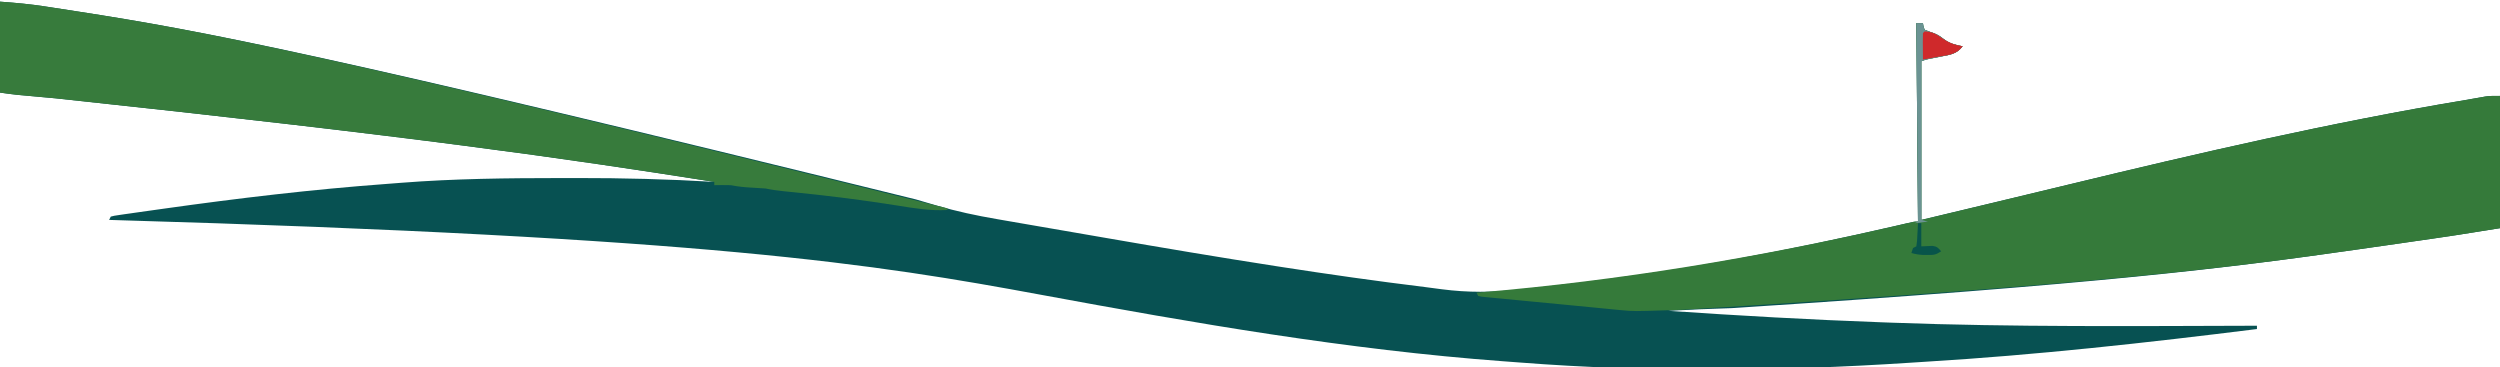 <?xml version="1.0" encoding="UTF-8"?>
<svg version="1.1" xmlns="http://www.w3.org/2000/svg" width="1512" height="222">
<path d="M0 0 C9.263 0.662 18.202 1.475 27.336 2.898 C28.584 3.089 29.832 3.279 31.117 3.475 C34.499 3.992 37.879 4.517 41.258 5.045 C43.401 5.379 45.545 5.712 47.689 6.044 C121.794 17.549 195.542 31.204 554.041 119.633 C555.944 120.194 557.847 120.752 559.75 121.311 C562.053 121.987 564.356 122.666 566.657 123.35 C578.519 126.83 590.481 129.369 602.66 131.461 C603.975 131.69 605.29 131.918 606.605 132.148 C610.156 132.765 613.708 133.378 617.26 133.99 C620.288 134.512 623.317 135.037 626.345 135.561 C633.573 136.812 640.802 138.059 648.031 139.303 C654.491 140.415 660.949 141.532 667.407 142.654 C702.302 148.714 737.214 154.611 772.215 160.031 C772.937 160.143 773.659 160.255 774.403 160.371 C803.416 164.874 832.487 169.016 861.632 172.579 C865.1 173.012 868.562 173.481 872.026 173.949 C887.875 175.993 902.582 175.894 918.438 174.125 C920.777 173.884 923.117 173.644 925.456 173.405 C932.644 172.657 939.822 171.838 947 171 C948.115 170.871 949.23 170.742 950.379 170.609 C1016.428 162.924 1081.834 150.525 1146.606 135.59 C1147.376 135.412 1148.146 135.235 1148.939 135.053 C1150.353 134.726 1151.767 134.397 1153.181 134.066 C1157.782 133 1157.782 133 1160 133 C1159.67 93.4 1159.34 53.8 1159 13 C1160.32 13 1161.64 13 1163 13 C1163.09 13.63 1163.18 14.261 1163.273 14.91 C1163.513 15.6 1163.753 16.289 1164 17 C1165.922 17.762 1167.853 18.511 1169.82 19.148 C1172.07 20.027 1173.611 21.074 1175.5 22.562 C1179.145 25.357 1182.518 26.135 1187 27 C1183.434 31.635 1179.389 32.161 1173.938 33.188 C1172.321 33.513 1170.706 33.84 1169.09 34.168 C1168.377 34.305 1167.664 34.442 1166.929 34.583 C1164.797 35.007 1164.797 35.007 1162 36 C1162 67.68 1162 99.36 1162 132 C1172.086 129.587 1182.171 127.174 1192.562 124.688 C1197.721 123.454 1197.721 123.454 1202.984 122.195 C1218.87 118.394 1234.753 114.581 1250.629 110.737 C1330.364 91.43 1410.216 72.972 1491.171 59.478 C1493.171 59.14 1495.169 58.792 1497.165 58.436 C1498.736 58.161 1498.736 58.161 1500.339 57.88 C1501.28 57.711 1502.221 57.543 1503.191 57.37 C1506 57 1506 57 1512 57 C1512 83.4 1512 109.8 1512 137 C1483.225 141.604 1483.225 141.604 1473.897 142.948 C1472.794 143.108 1471.692 143.268 1470.556 143.433 C1466.997 143.95 1463.438 144.464 1459.879 144.977 C1458.627 145.158 1457.374 145.339 1456.084 145.525 C1446.578 146.899 1437.07 148.264 1427.562 149.625 C1426.513 149.775 1426.513 149.775 1425.442 149.929 C1348.172 160.989 1270.821 170.879 1047.441 185.354 C1034.617 185.757 1021.809 186.252 1009 187 C1051.905 189.921 1094.809 192.361 1137.786 193.919 C1139.974 193.999 1142.162 194.08 1144.35 194.161 C1217.864 196.876 1291.45 196.205 1365 196 C1365 196.66 1365 197.32 1365 198 C1298.318 206.337 1231.558 213.737 1164.461 217.787 C1161.009 217.999 1157.559 218.225 1154.108 218.453 C1076.403 223.516 996.934 224.281 919.278 218.253 C915.827 217.987 912.375 217.733 908.923 217.48 C814.839 210.512 722.178 194.399 629.524 177.275 C529.497 158.788 429.548 142.511 66 132 C66.33 131.34 66.66 130.68 67 130 C69.102 129.465 69.102 129.465 71.929 129.058 C72.995 128.9 74.062 128.742 75.161 128.58 C76.34 128.416 77.519 128.251 78.734 128.082 C79.965 127.904 81.196 127.726 82.464 127.543 C85.849 127.057 89.235 126.58 92.622 126.109 C94.752 125.812 96.882 125.513 99.011 125.212 C143.89 118.89 188.939 113.531 234.146 110.213 C237.003 110 239.858 109.774 242.713 109.547 C274.83 107.03 306.908 106.71 339.107 106.69 C342.317 106.688 345.527 106.682 348.737 106.677 C376.549 106.641 404.237 107.342 432 109 C342.157 94.829 252.185 81.805 33.615 58.474 C32.737 58.393 31.86 58.312 30.956 58.229 C26.849 57.851 22.742 57.475 18.634 57.103 C17.183 56.971 15.731 56.838 14.28 56.705 C13.036 56.592 11.792 56.48 10.51 56.363 C6.996 56 3.497 55.5 0 55 C0 36.85 0 18.7 0 0 Z " fill="#075152" transform="translate(0,1)"/>
<path d="M0 0 C1.32 0 2.64 0 4 0 C4.09 0.63 4.18 1.261 4.273 1.91 C4.513 2.6 4.753 3.289 5 4 C6.922 4.762 8.853 5.511 10.82 6.148 C13.07 7.027 14.611 8.074 16.5 9.562 C20.145 12.357 23.518 13.135 28 14 C24.434 18.635 20.389 19.161 14.938 20.188 C13.321 20.513 11.706 20.84 10.09 21.168 C9.377 21.305 8.664 21.442 7.929 21.583 C5.797 22.007 5.797 22.007 3 23 C3 54.68 3 86.36 3 119 C13.086 116.587 23.171 114.174 33.562 111.688 C38.721 110.454 38.721 110.454 43.984 109.195 C59.87 105.394 75.753 101.581 91.629 97.737 C171.364 78.43 251.216 59.972 332.171 46.478 C334.171 46.14 336.169 45.792 338.165 45.436 C339.213 45.252 340.26 45.069 341.339 44.88 C342.28 44.711 343.221 44.543 344.191 44.37 C347 44 347 44 353 44 C353 70.4 353 96.8 353 124 C324.225 128.604 324.225 128.604 314.897 129.948 C313.794 130.108 312.692 130.268 311.556 130.433 C307.997 130.95 304.438 131.464 300.879 131.977 C299.627 132.158 298.374 132.339 297.084 132.525 C287.578 133.899 278.07 135.264 268.562 136.625 C267.863 136.725 267.163 136.825 266.442 136.929 C189.172 147.989 111.821 157.879 -141.562 173.362 C-143.368 173.419 -145.174 173.477 -146.979 173.536 C-171.045 174.31 -171.045 174.31 -178.867 173.555 C-180.524 173.398 -180.524 173.398 -182.215 173.238 C-183.423 173.118 -184.63 172.998 -185.875 172.875 C-187.831 172.685 -187.831 172.685 -189.826 172.49 C-192.094 172.269 -194.361 172.047 -196.627 171.823 C-203.191 171.173 -209.756 170.547 -216.322 169.924 C-221.119 169.469 -225.915 169.005 -230.711 168.54 C-234.175 168.203 -237.639 167.87 -241.104 167.545 C-245.038 167.174 -248.97 166.789 -252.902 166.402 C-254.711 166.235 -254.711 166.235 -256.556 166.065 C-257.655 165.954 -258.754 165.844 -259.886 165.73 C-260.854 165.637 -261.821 165.544 -262.817 165.448 C-263.538 165.3 -264.258 165.152 -265 165 C-265.33 164.34 -265.66 163.68 -266 163 C-265.441 162.953 -264.882 162.906 -264.307 162.857 C-179.258 155.654 -95.561 141.767 -12.394 122.59 C-11.624 122.412 -10.854 122.235 -10.061 122.053 C-8.647 121.726 -7.233 121.397 -5.819 121.066 C-1.218 120 -1.218 120 1 120 C0.67 80.4 0.34 40.8 0 0 Z " fill="#357A3A" transform="translate(1159,14)"/>
<path d="M0 0 C9.263 0.662 18.202 1.475 27.336 2.898 C28.584 3.089 29.832 3.279 31.117 3.475 C34.499 3.992 37.879 4.517 41.258 5.045 C43.401 5.379 45.545 5.712 47.689 6.044 C121.794 17.549 195.542 31.204 573 125 C573 125.33 573 125.66 573 126 C562.669 126.618 552.787 124.924 542.631 123.293 C522.613 120.091 502.576 117.582 482.413 115.511 C481.48 115.415 480.547 115.319 479.586 115.22 C477.851 115.043 476.115 114.868 474.38 114.697 C470.527 114.308 466.794 113.797 463 113 C460.331 112.803 457.672 112.633 455 112.5 C450.579 112.28 446.342 111.88 442 111 C440.23 110.935 438.458 110.914 436.688 110.938 C435.363 110.951 435.363 110.951 434.012 110.965 C433.348 110.976 432.684 110.988 432 111 C432 110.34 432 109.68 432 109 C342.157 94.829 252.185 81.805 33.615 58.474 C32.737 58.393 31.86 58.312 30.956 58.229 C26.849 57.851 22.742 57.475 18.634 57.103 C17.183 56.971 15.731 56.838 14.28 56.705 C13.036 56.592 11.792 56.48 10.51 56.363 C6.996 56 3.497 55.5 0 55 C0 36.85 0 18.7 0 0 Z " fill="#377B3C" transform="translate(0,1)"/>
<path d="M0 0 C1.32 0 2.64 0 4 0 C4.09 0.63 4.18 1.261 4.273 1.91 C4.513 2.6 4.753 3.289 5 4 C6.922 4.762 8.853 5.511 10.82 6.148 C13.07 7.027 14.611 8.074 16.5 9.562 C20.145 12.357 23.518 13.135 28 14 C24.434 18.635 20.389 19.161 14.938 20.188 C13.321 20.513 11.706 20.84 10.09 21.168 C9.02 21.373 9.02 21.373 7.929 21.583 C5.797 22.007 5.797 22.007 3 23 C3 54.68 3 86.36 3 119 C4.32 119.33 5.64 119.66 7 120 C4.36 120.33 1.72 120.66 -1 121 C-0.01 120.505 -0.01 120.505 1 120 C0.67 80.4 0.34 40.8 0 0 Z " fill="#6B9393" transform="translate(1159,14)"/>
<path d="M0 0 C4.346 0.109 6.927 1.492 10.375 3.938 C14.556 6.897 17.982 8.088 23 9 C19.353 13.988 14.471 14.272 8.75 15.25 C7.814 15.423 6.878 15.595 5.914 15.773 C3.612 16.196 1.307 16.605 -1 17 C-1.027 14.354 -1.047 11.708 -1.062 9.062 C-1.071 8.308 -1.079 7.553 -1.088 6.775 C-1.097 4.85 -1.052 2.925 -1 1 C-0.67 0.67 -0.34 0.34 0 0 Z " fill="#CF292B" transform="translate(1164,19)"/>
<path d="M0 0 C0.66 0 1.32 0 2 0 C2 4.62 2 9.24 2 14 C4.246 13.902 6.492 13.805 8.738 13.707 C11.479 14.062 12.292 14.894 14 17 C10.641 19.239 9.484 19.246 5.562 19.188 C4.615 19.181 3.668 19.175 2.691 19.168 C0.314 19.02 -1.724 18.673 -4 18 C-3.505 16.515 -3.505 16.515 -3 15 C-2.34 14.67 -1.68 14.34 -1 14 C-0.53 10.724 -0.53 10.724 -0.375 6.938 C-0.3 5.647 -0.225 4.357 -0.148 3.027 C-0.099 2.028 -0.05 1.029 0 0 Z " fill="#08544A" transform="translate(1160,135)"/>
</svg>
